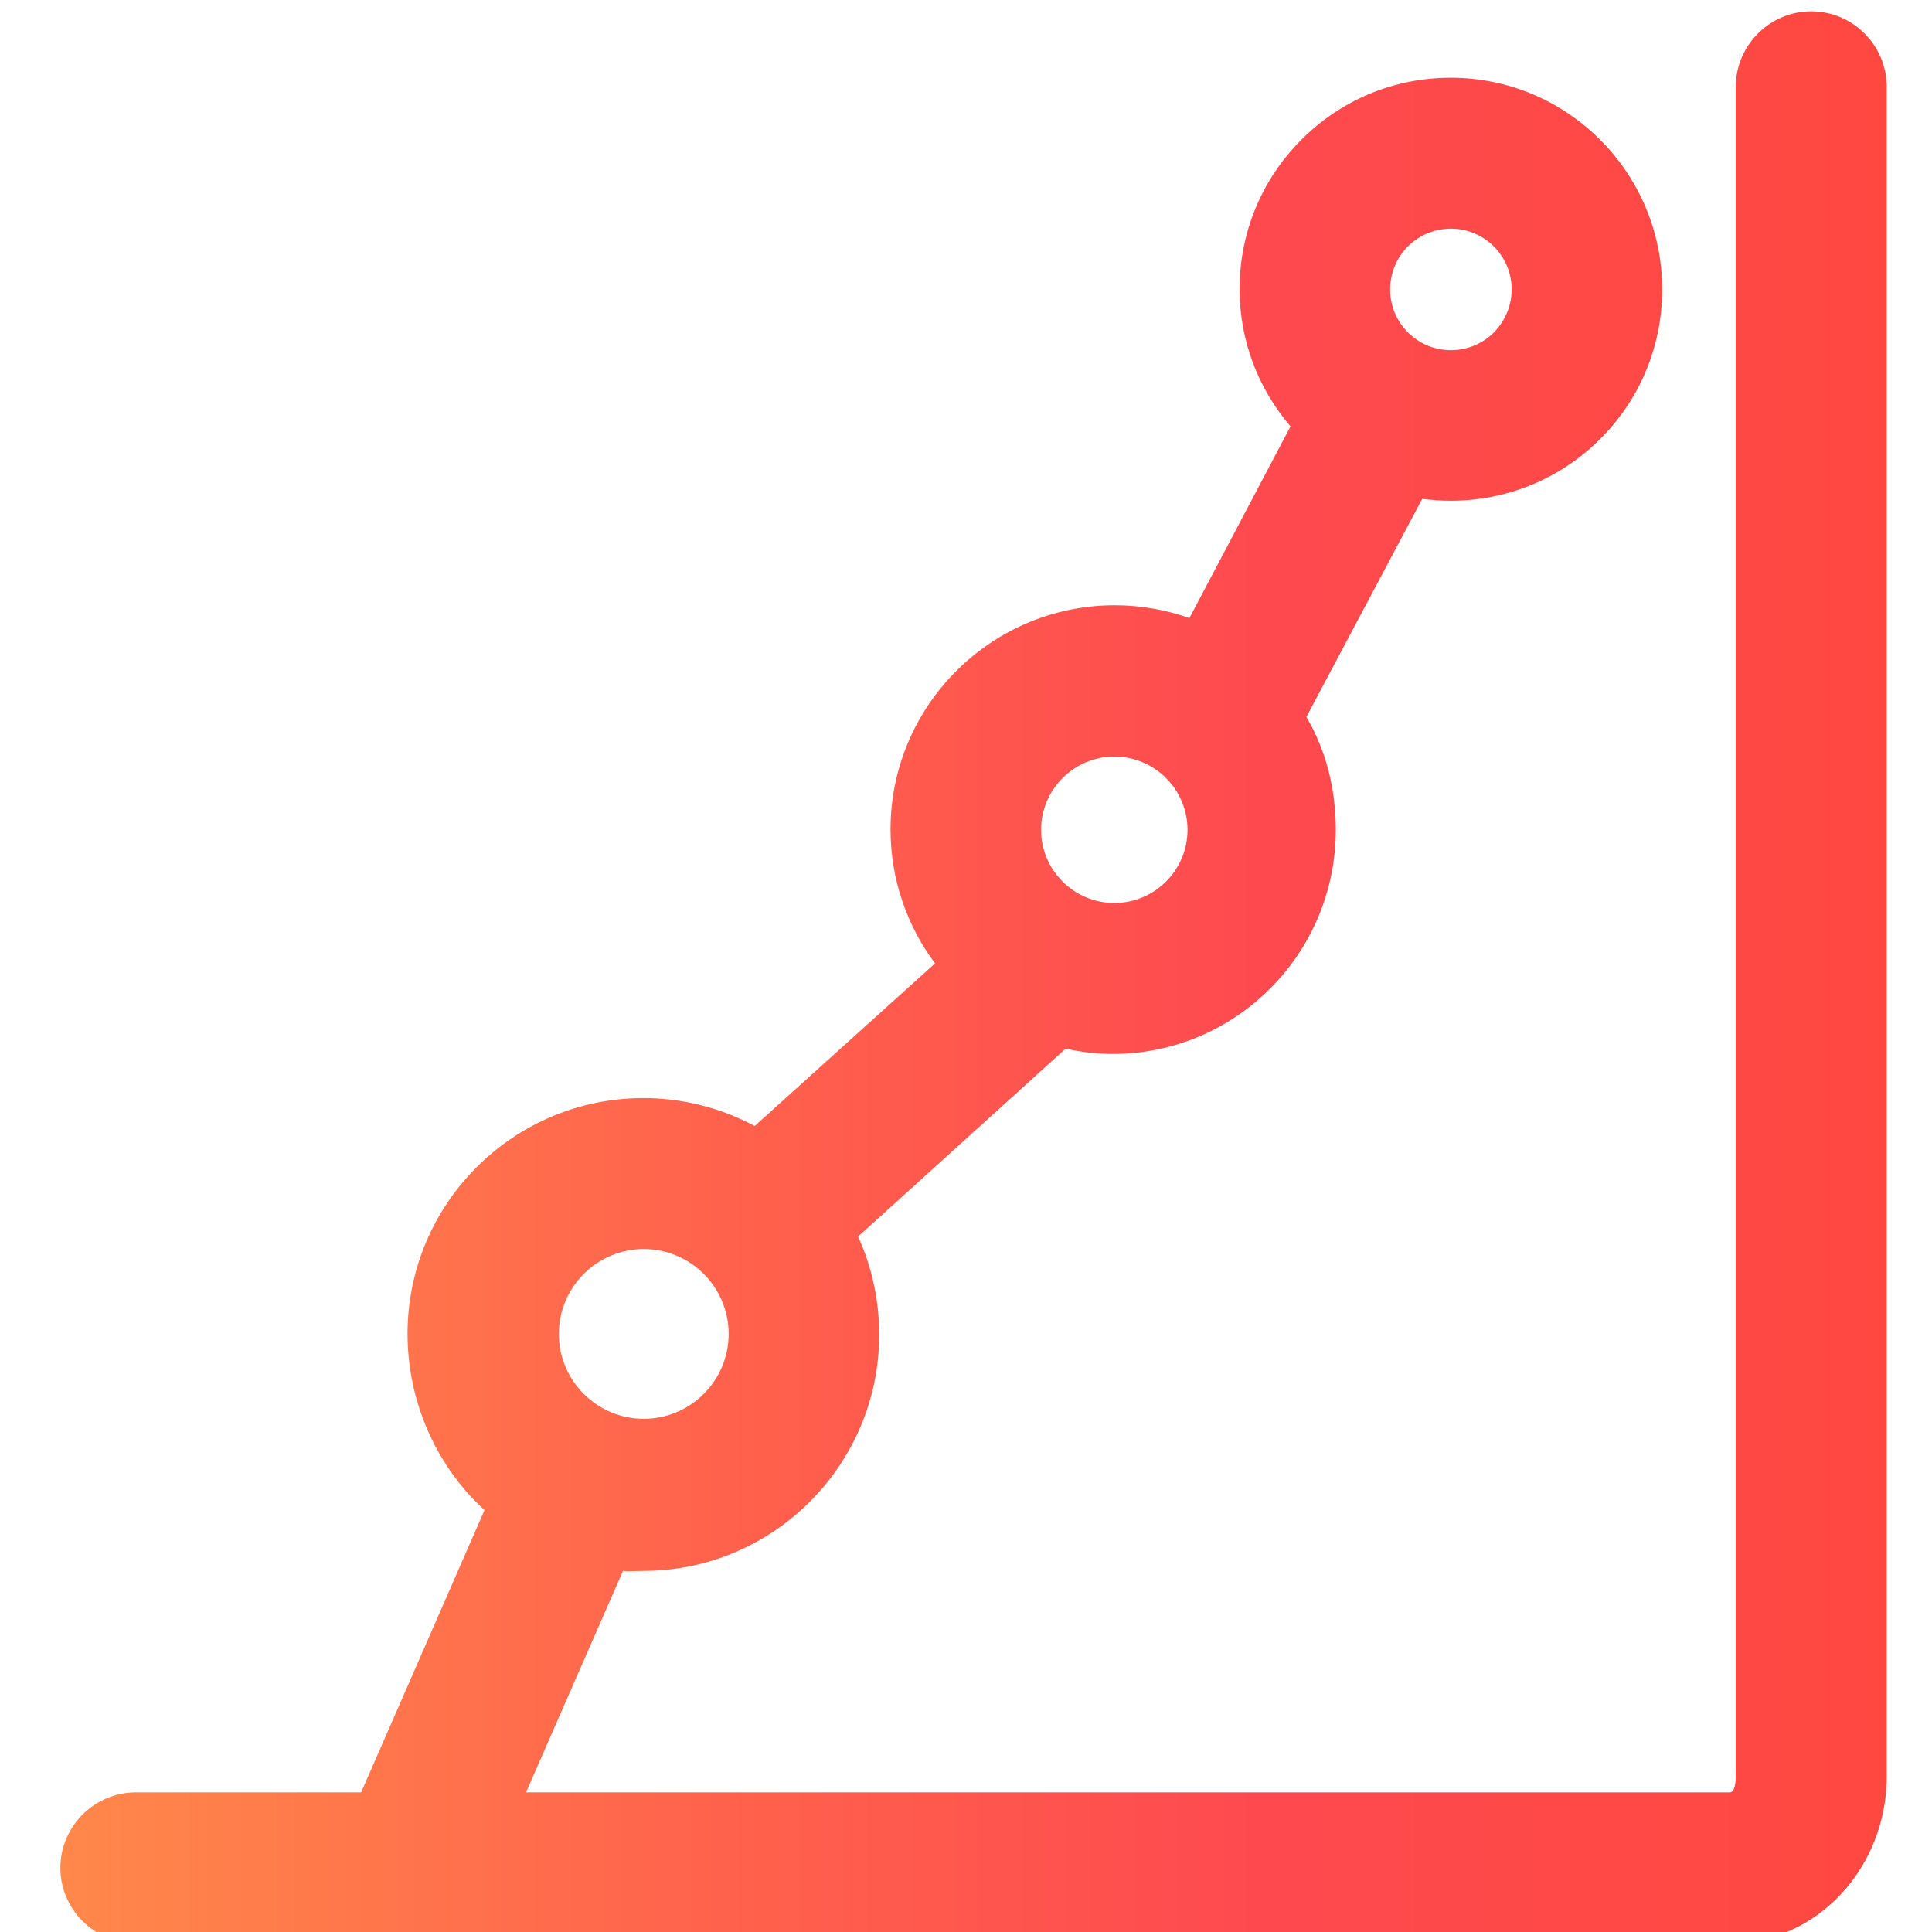 <?xml version="1.0" encoding="UTF-8"?><svg xmlns="http://www.w3.org/2000/svg" xmlns:xlink="http://www.w3.org/1999/xlink" version="1.1" id="Layer_1" x="0px" y="0px" viewBox="-49 141 512 512" xml:space="preserve"><style type="text/css">.st0{fill:url(#XMLID_2_);}</style><linearGradient id="XMLID_2_" gradientUnits="userSpaceOnUse" x1="-33" y1="400" x2="451" y2="400"><stop offset="0" stop-color="#FF884B"/><stop offset="0.35" stop-color="#FF634C"/><stop offset="0.655" stop-color="#FE4A4F"/><stop offset="1" stop-color="#FE4840"/></linearGradient><path id="XMLID_80_" class="st0" d="M431 144c-11 0-20 9-20 20v447.8c0 1.6-.3 4.2-1.6 4.2h-319l25.7-58.7c1.8.2 3.6 0 5.4 0 34.5 0 62.5-28.2 62.5-62.6 0-9.2-2-18.1-5.6-26l55-49.8c4.1.9 8.1 1.4 12.5 1.4 32.7 0 59.1-26.7 59.1-59.4 0-10.9-2.6-21.1-7.8-29.9l30.7-57.8c2.4.3 5 .5 7.5.5 15 0 29.1-5.8 39.7-16.4 10.6-10.6 16.4-24.7 16.4-39.6 0-30.9-25.1-56.1-56-56.1-15 0-29 5.8-39.6 16.4s-16.4 24.7-16.4 39.6c0 13.9 5.1 26.6 13.5 36.4l-26.8 50.8c-6.2-2.2-12.9-3.4-19.8-3.4-32.7 0-59.4 26.6-59.4 59.4 0 13.3 4.4 25.6 11.8 35.5L151 439.4c-8.8-4.7-18.8-7.4-29.5-7.4C87 432 59 460 59 494.5c0 18.3 7.9 35.3 20.4 46.7L46.7 616H-13c-11 0-20 9-20 20s9 20 20 20h422.4c23.5 0 41.6-20.4 41.6-44.2V164c0-11-9-20-20-20zm-106.9 62.3c3-3 7.1-4.7 11.4-4.7 8.9 0 16.1 7.2 16.1 16.1 0 4.3-1.7 8.3-4.7 11.4-3 3-7.1 4.7-11.4 4.7-8.9 0-16.1-7.2-16.1-16.1 0-4.3 1.7-8.4 4.7-11.4zm-77.8 135.2c10.7 0 19.4 8.7 19.4 19.4s-8.7 19.4-19.4 19.4-19.4-8.7-19.4-19.4 8.7-19.4 19.4-19.4zM121.6 472c12.4 0 22.5 10.1 22.5 22.5S134 517 121.6 517s-22.5-10.1-22.5-22.5 10.1-22.5 22.5-22.5z" fill="url(#XMLID_2_)"/></svg>